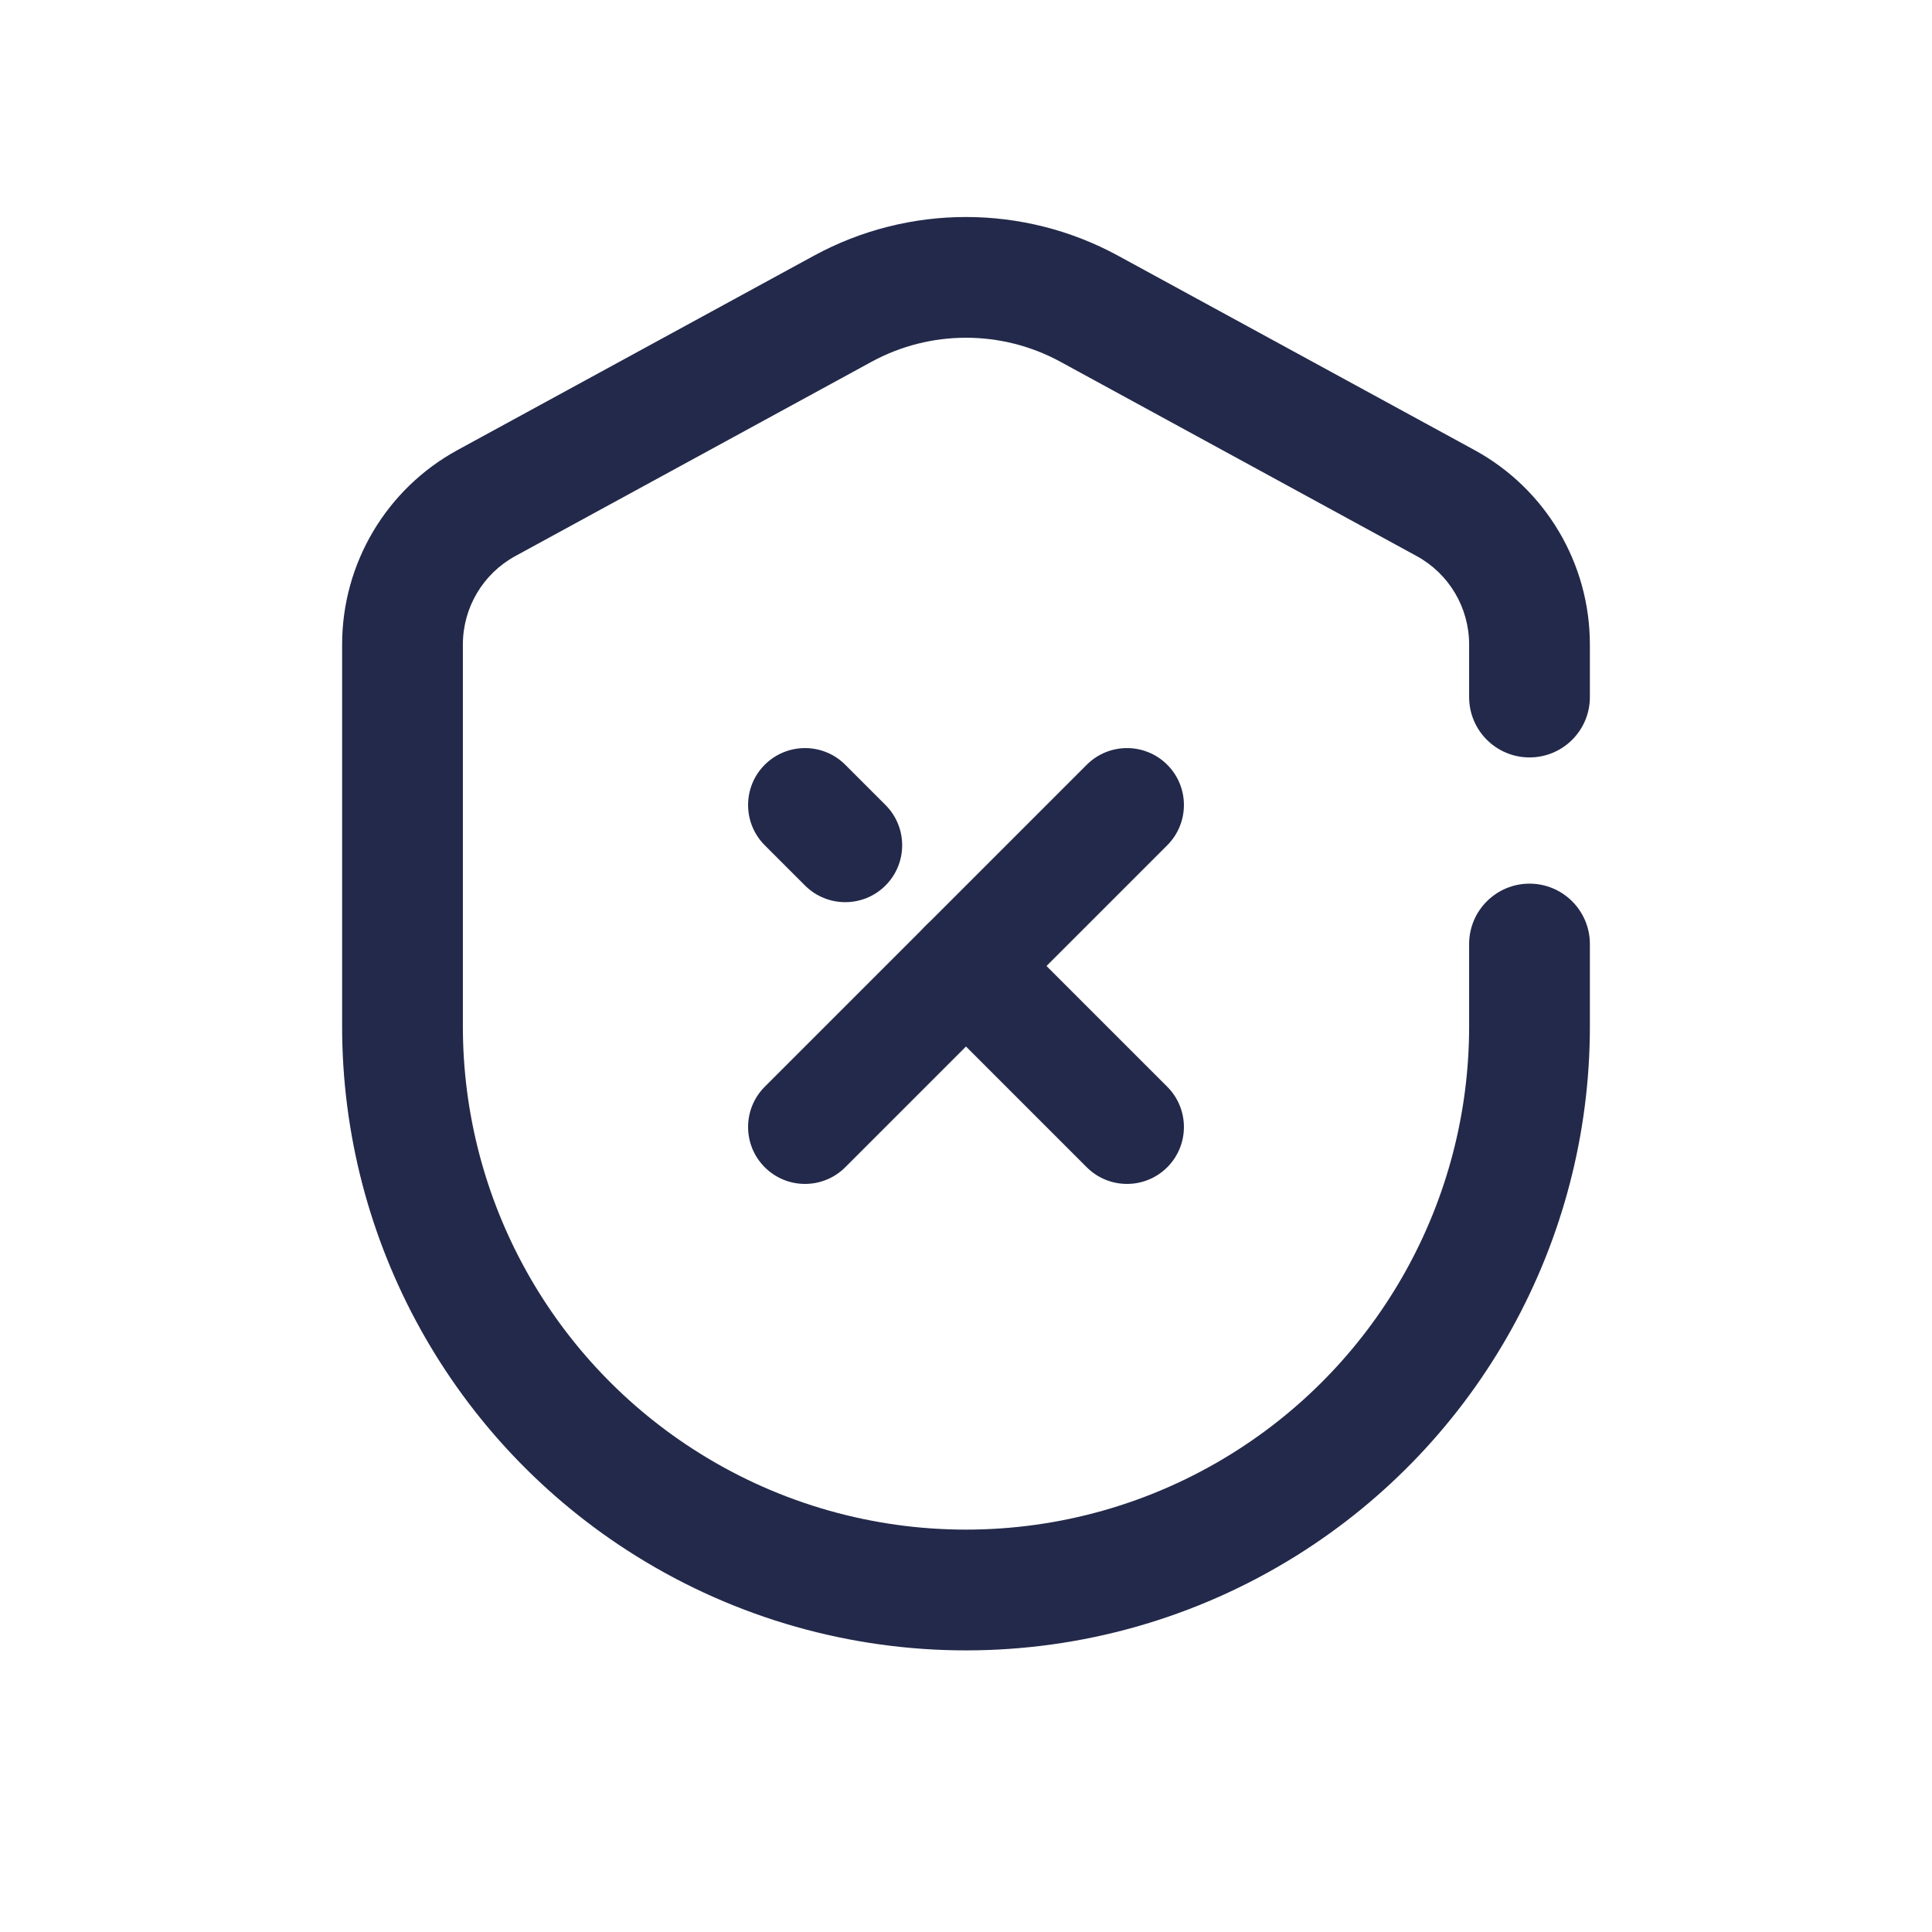 <svg width="24" height="24" viewBox="0 0 24 24" fill="none" xmlns="http://www.w3.org/2000/svg">
<path fill-rule="evenodd" clip-rule="evenodd" d="M10.108 3.178C11.287 2.535 12.713 2.535 13.892 3.178L18.317 5.591C19.2 6.073 19.75 6.999 19.75 8.006V8.659C19.75 9.074 19.414 9.409 19 9.409C18.586 9.409 18.25 9.074 18.25 8.659V8.006C18.25 7.548 18 7.127 17.599 6.908L13.173 4.494C12.442 4.096 11.558 4.096 10.827 4.494L6.401 6.908C6 7.127 5.75 7.548 5.75 8.006V12.752C5.75 14.909 6.863 16.914 8.694 18.055C10.717 19.317 13.283 19.317 15.306 18.055C17.137 16.914 18.25 14.909 18.25 12.752V11.727C18.25 11.313 18.586 10.977 19 10.977C19.414 10.977 19.75 11.313 19.75 11.727V12.752C19.75 15.427 18.37 17.913 16.1 19.328C13.59 20.893 10.41 20.893 7.9 19.328C5.63 17.913 4.25 15.427 4.25 12.752V8.006C4.25 6.999 4.8 6.073 5.683 5.591L6.042 6.25L5.683 5.591L10.108 3.178Z" fill="#23294A"/>
<path fill-rule="evenodd" clip-rule="evenodd" d="M14.5 9.5C14.776 9.776 14.776 10.224 14.5 10.5L10.5 14.5C10.224 14.776 9.776 14.776 9.5 14.5C9.224 14.224 9.224 13.776 9.5 13.5L13.5 9.5C13.776 9.224 14.224 9.224 14.5 9.5Z" fill="#23294A"/>
<path fill-rule="evenodd" clip-rule="evenodd" d="M9.5 9.5C9.776 9.224 10.224 9.224 10.5 9.5L11 10C11.276 10.276 11.276 10.724 11 11C10.724 11.276 10.276 11.276 10 11L9.5 10.5C9.224 10.224 9.224 9.776 9.5 9.5ZM11.5 11.5C11.776 11.224 12.224 11.224 12.5 11.5L14.5 13.5C14.776 13.776 14.776 14.224 14.5 14.5C14.224 14.776 13.776 14.776 13.5 14.5L11.5 12.5C11.224 12.224 11.224 11.776 11.5 11.5Z" fill="#23294A"/>
</svg>
